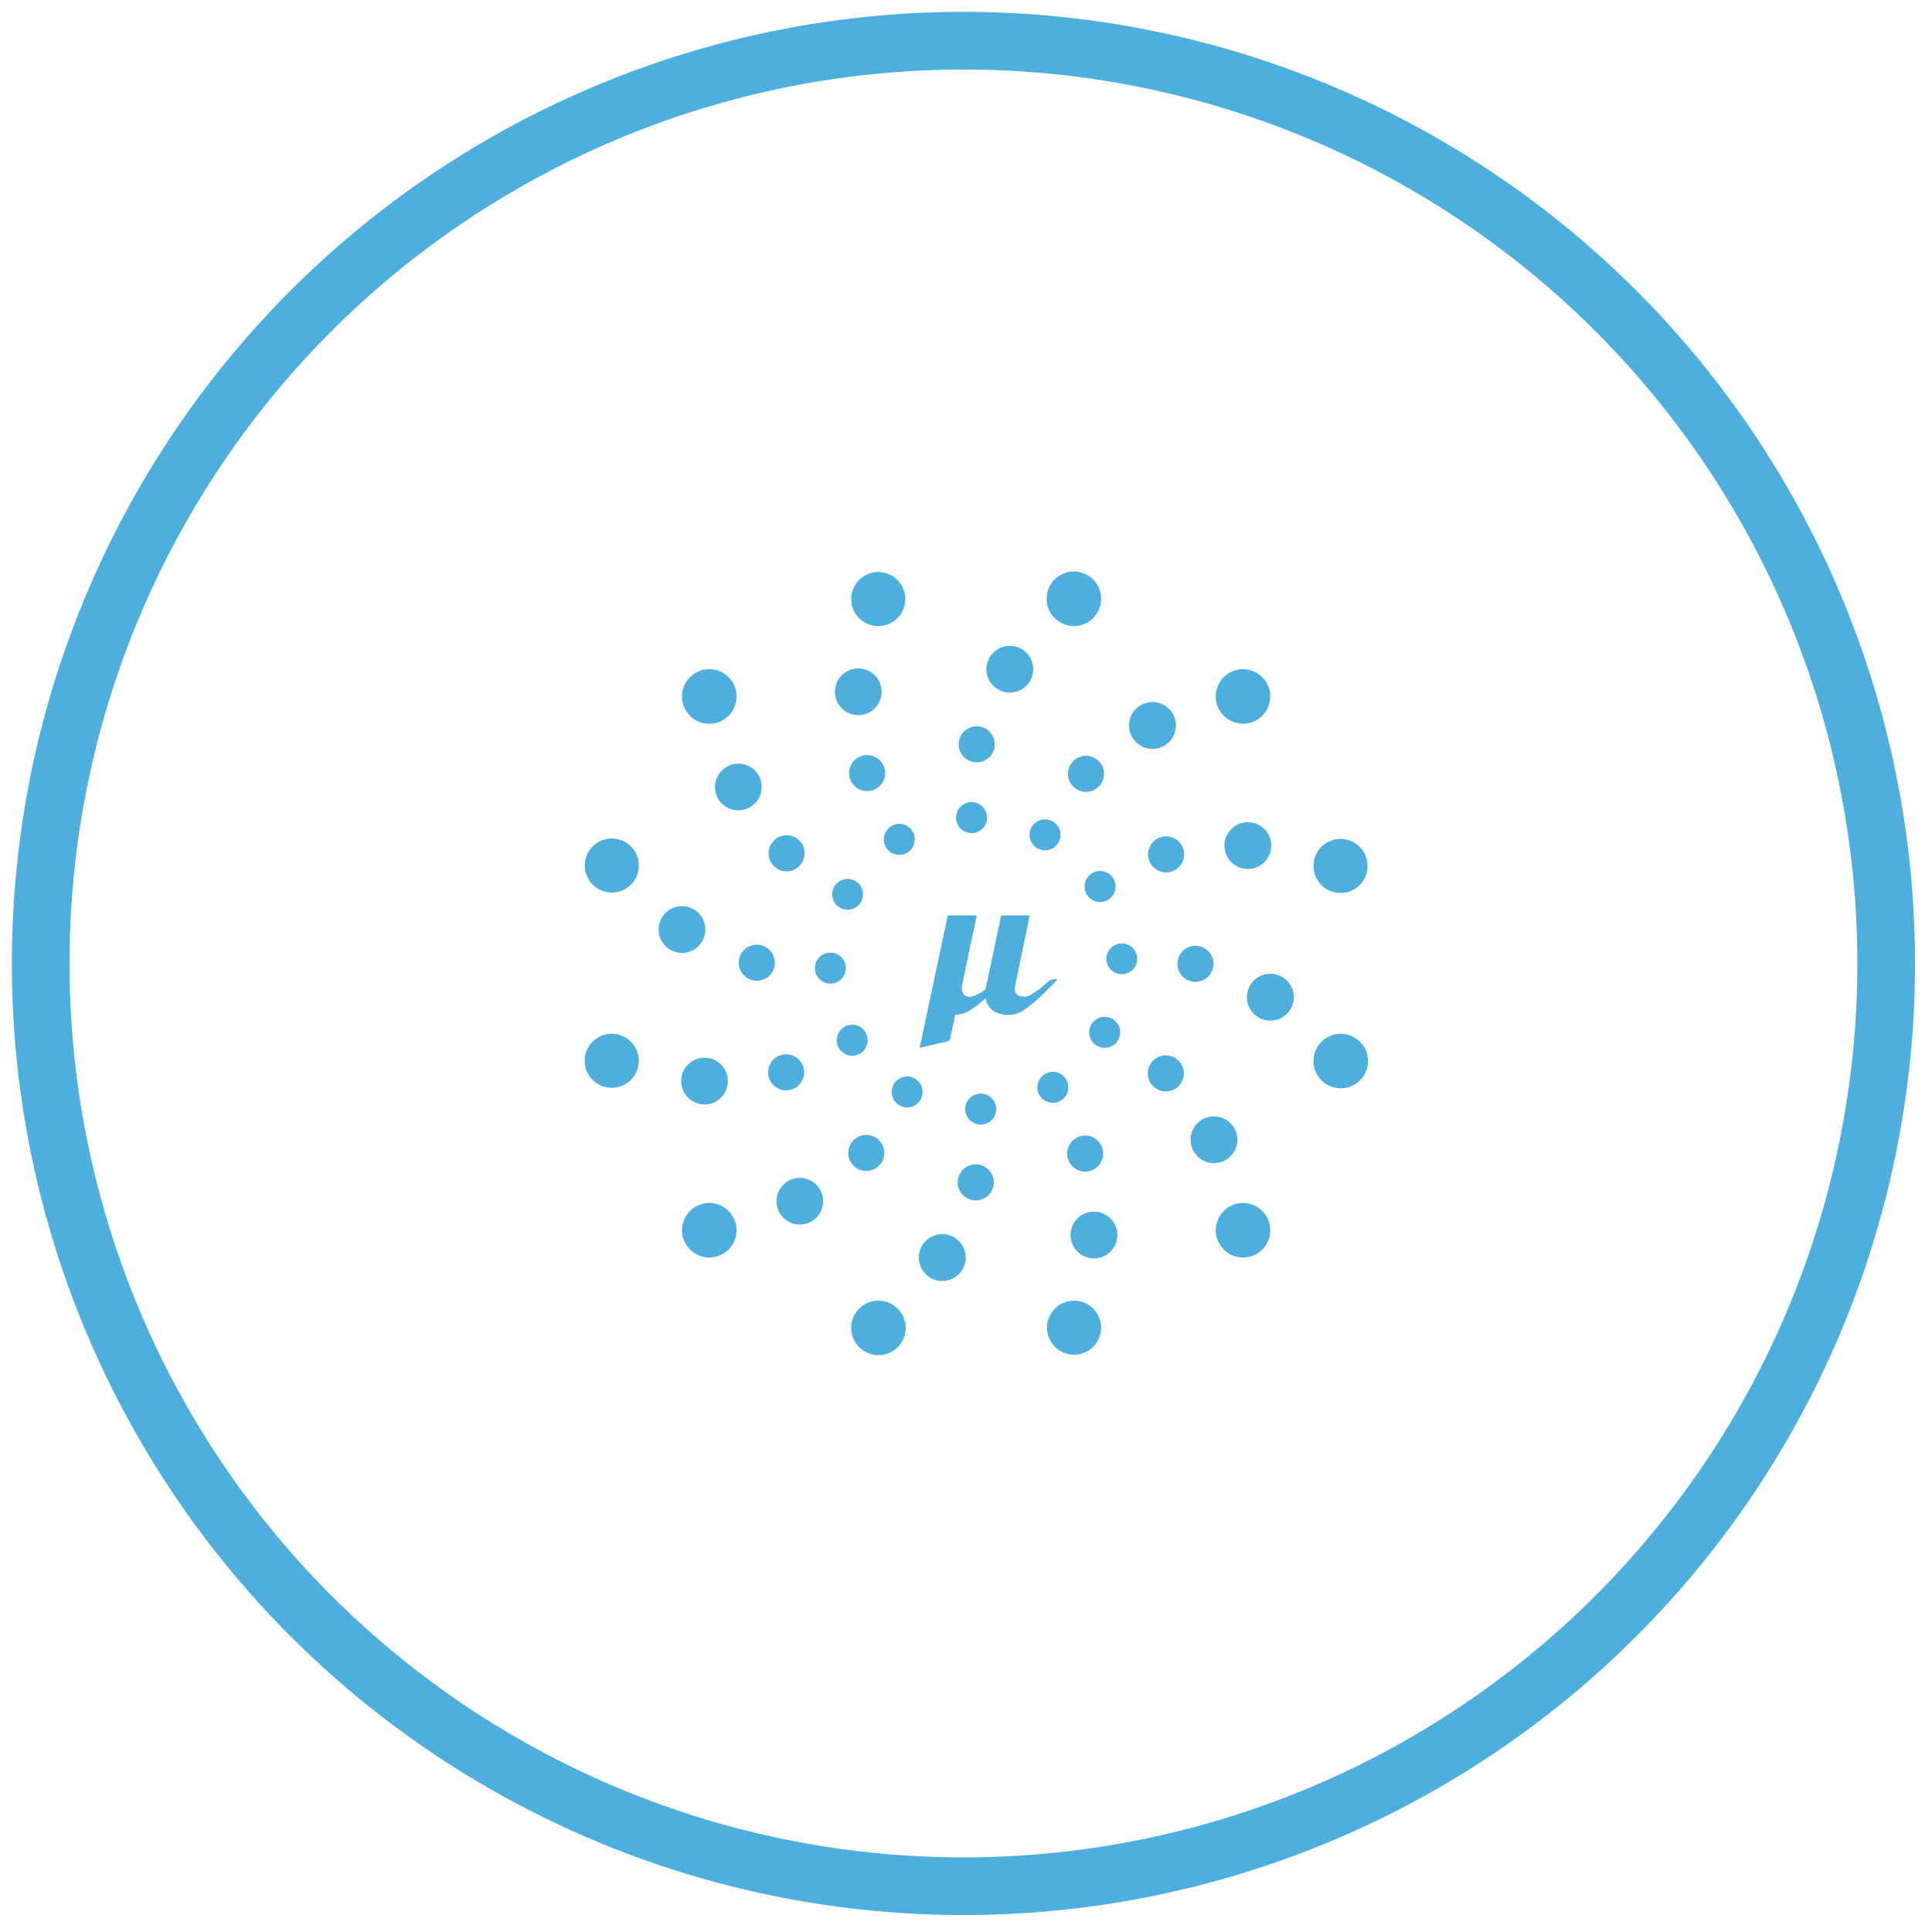 <?xml version="1.0" encoding="UTF-8"?>
<svg width="95px" height="95px" viewBox="0 0 95 95" version="1.1" xmlns="http://www.w3.org/2000/svg" xmlns:xlink="http://www.w3.org/1999/xlink">
    <!-- Generator: Sketch 50 (54983) - http://www.bohemiancoding.com/sketch -->
    <title>micronautaprrentice</title>
    <desc>Created with Sketch.</desc>
    <defs></defs>
    <g id="Page-1" stroke="none" stroke-width="1" fill="none" fill-rule="evenodd">
        <g id="micronautaprrentice" transform="translate(2, 2)">
            <circle id="Oval" stroke="#4CAFDE" stroke-width="2.835" cx="45.374" cy="45.374" r="45.374"></circle>
            <g id="micronaut" transform="translate(26, 26)" fill="#4CAFDE">
                <path d="M26.969,19.879 C27.318,19.971 27.684,19.803 27.842,19.478 C28,19.154 27.908,18.763 27.621,18.544 C27.334,18.325 26.932,18.338 26.661,18.577 C26.389,18.815 26.324,19.212 26.505,19.525 C26.606,19.7 26.773,19.827 26.969,19.879 Z" id="Path_242" fill-rule="nonzero"></path>
                <path d="M26.291,16.327 C26.589,16.247 26.809,15.996 26.85,15.69 C26.89,15.385 26.742,15.085 26.475,14.931 C26.208,14.776 25.874,14.798 25.63,14.986 C25.385,15.174 25.278,15.491 25.358,15.789 C25.467,16.195 25.884,16.436 26.291,16.327 Z" id="Path_243" fill-rule="nonzero"></path>
                <path d="M22.847,12.511 C22.591,12.769 22.551,13.172 22.753,13.474 C22.956,13.776 23.343,13.893 23.679,13.754 C24.015,13.615 24.205,13.258 24.135,12.901 C24.064,12.545 23.751,12.288 23.387,12.288 C23.185,12.288 22.991,12.368 22.847,12.511 Z" id="Path_244" fill-rule="nonzero"></path>
                <path d="M19.969,11.466 C19.563,11.358 19.146,11.6 19.037,12.007 C18.929,12.413 19.17,12.83 19.576,12.939 C19.983,13.048 20.4,12.807 20.51,12.401 C20.562,12.206 20.535,11.997 20.434,11.821 C20.332,11.646 20.165,11.518 19.969,11.466 Z" id="Path_245" fill-rule="nonzero"></path>
                <path d="M16.417,14.012 C16.715,13.932 16.936,13.681 16.976,13.375 C17.016,13.069 16.868,12.769 16.601,12.615 C16.334,12.461 16.001,12.483 15.756,12.671 C15.512,12.859 15.404,13.175 15.484,13.473 C15.594,13.879 16.011,14.12 16.417,14.012 Z" id="Path_246" fill-rule="nonzero"></path>
                <path d="M13.14,15.443 C12.886,15.7 12.848,16.1 13.05,16.399 C13.252,16.699 13.637,16.815 13.97,16.675 C14.304,16.536 14.492,16.181 14.422,15.827 C14.351,15.473 14.04,15.218 13.678,15.218 C13.476,15.219 13.283,15.3 13.14,15.443 Z" id="Path_247" fill-rule="nonzero"></path>
                <path d="M13.029,18.869 C12.731,18.788 12.415,18.896 12.227,19.14 C12.039,19.385 12.017,19.719 12.171,19.986 C12.325,20.253 12.625,20.401 12.931,20.36 C13.237,20.32 13.488,20.099 13.568,19.801 C13.676,19.395 13.435,18.978 13.029,18.869 Z" id="Path_248" fill-rule="nonzero"></path>
                <path d="M13.707,22.414 C13.409,22.493 13.188,22.745 13.148,23.05 C13.108,23.356 13.256,23.656 13.523,23.81 C13.79,23.964 14.124,23.942 14.368,23.755 C14.613,23.567 14.72,23.25 14.64,22.952 C14.531,22.546 14.113,22.305 13.707,22.414 Z" id="Path_249" fill-rule="nonzero"></path>
                <path d="M17.146,26.229 C17.402,25.973 17.441,25.571 17.239,25.27 C17.037,24.969 16.651,24.852 16.316,24.991 C15.981,25.13 15.792,25.486 15.862,25.842 C15.933,26.197 16.245,26.453 16.608,26.453 C16.81,26.453 17.003,26.372 17.146,26.229 Z" id="Path_250" fill-rule="nonzero"></path>
                <path d="M20.027,27.273 C20.324,27.353 20.641,27.246 20.829,27.001 C21.017,26.757 21.039,26.423 20.885,26.156 C20.731,25.889 20.431,25.741 20.125,25.781 C19.819,25.822 19.568,26.042 19.488,26.34 C19.38,26.746 19.621,27.164 20.027,27.273 Z" id="Path_251" fill-rule="nonzero"></path>
                <path d="M23.572,24.729 C23.274,24.809 23.053,25.061 23.014,25.367 C22.974,25.673 23.122,25.972 23.389,26.126 C23.657,26.28 23.991,26.257 24.235,26.069 C24.479,25.88 24.586,25.563 24.505,25.265 C24.395,24.86 23.977,24.621 23.572,24.729 Z" id="Path_252" fill-rule="nonzero"></path>
                <path d="M26.858,23.3 C27.076,23.082 27.142,22.754 27.024,22.469 C26.906,22.184 26.628,21.999 26.32,21.999 C26.011,21.999 25.733,22.184 25.615,22.469 C25.497,22.754 25.563,23.082 25.781,23.3 C26.079,23.597 26.56,23.597 26.858,23.3 Z" id="Path_253" fill-rule="nonzero"></path>
                <path d="M31.006,18.534 C30.597,18.428 30.17,18.624 29.986,19.004 C29.801,19.384 29.91,19.841 30.246,20.097 C30.582,20.353 31.052,20.336 31.369,20.057 C31.685,19.778 31.761,19.314 31.55,18.948 C31.431,18.743 31.235,18.594 31.006,18.534 Z" id="Path_254" fill-rule="nonzero"></path>
                <path d="M29.574,14.867 C29.982,14.755 30.253,14.372 30.224,13.95 C30.194,13.529 29.872,13.187 29.453,13.133 C29.034,13.079 28.636,13.328 28.5,13.728 C28.365,14.128 28.531,14.568 28.896,14.78 C29.102,14.898 29.346,14.93 29.574,14.867 Z" id="Path_255" fill-rule="nonzero"></path>
                <path d="M24.78,10.681 C25.08,10.978 25.548,11.021 25.898,10.784 C26.248,10.547 26.382,10.097 26.219,9.708 C26.056,9.318 25.641,9.098 25.227,9.181 C24.813,9.264 24.515,9.628 24.515,10.05 C24.515,10.287 24.61,10.515 24.78,10.681 Z" id="Path_256" fill-rule="nonzero"></path>
                <path d="M19.805,9.456 C20.214,9.562 20.64,9.365 20.825,8.985 C21.009,8.605 20.9,8.148 20.564,7.893 C20.228,7.637 19.759,7.654 19.442,7.933 C19.125,8.212 19.049,8.675 19.26,9.041 C19.379,9.247 19.575,9.396 19.805,9.456 Z" id="Path_257" fill-rule="nonzero"></path>
                <path d="M14.401,9.161 C13.994,9.275 13.724,9.66 13.756,10.082 C13.788,10.503 14.113,10.843 14.532,10.894 C14.951,10.946 15.348,10.694 15.481,10.293 C15.614,9.892 15.445,9.453 15.078,9.244 C14.872,9.127 14.629,9.097 14.401,9.161 Z" id="Path_258" fill-rule="nonzero"></path>
                <path d="M10.056,14.59 C10.356,14.887 10.824,14.93 11.174,14.694 C11.524,14.458 11.659,14.008 11.496,13.618 C11.334,13.228 10.919,13.007 10.504,13.09 C10.09,13.173 9.792,13.537 9.792,13.96 C9.792,14.196 9.887,14.423 10.056,14.59 Z" id="Path_259" fill-rule="nonzero"></path>
                <path d="M8.99,20.198 C9.399,20.304 9.825,20.107 10.01,19.727 C10.194,19.348 10.085,18.89 9.749,18.635 C9.413,18.379 8.944,18.396 8.627,18.675 C8.31,18.954 8.234,19.417 8.445,19.783 C8.563,19.989 8.76,20.138 8.99,20.198 Z" id="Path_260" fill-rule="nonzero"></path>
                <path d="M10.421,23.874 C10.014,23.986 9.742,24.369 9.772,24.791 C9.801,25.212 10.124,25.554 10.543,25.608 C10.961,25.662 11.36,25.413 11.495,25.013 C11.631,24.613 11.465,24.173 11.099,23.961 C10.894,23.843 10.65,23.811 10.421,23.874 Z" id="Path_261" fill-rule="nonzero"></path>
                <path d="M15.218,28.06 C14.918,27.763 14.45,27.721 14.1,27.957 C13.75,28.194 13.616,28.644 13.779,29.034 C13.942,29.423 14.357,29.643 14.771,29.56 C15.185,29.477 15.483,29.113 15.483,28.691 C15.483,28.454 15.388,28.226 15.218,28.06 Z" id="Path_262" fill-rule="nonzero"></path>
                <path d="M20.204,29.283 C19.795,29.176 19.368,29.373 19.184,29.753 C18.999,30.133 19.108,30.59 19.444,30.846 C19.78,31.101 20.25,31.085 20.567,30.806 C20.884,30.526 20.959,30.062 20.748,29.697 C20.629,29.492 20.434,29.342 20.204,29.283 Z" id="Path_263" fill-rule="nonzero"></path>
                <path d="M25.595,29.577 C26.002,29.465 26.274,29.081 26.244,28.66 C26.214,28.239 25.891,27.897 25.472,27.844 C25.053,27.79 24.655,28.04 24.52,28.44 C24.385,28.84 24.551,29.28 24.917,29.491 C25.123,29.609 25.367,29.64 25.595,29.577 Z" id="Path_264" fill-rule="nonzero"></path>
                <path d="M29.949,24.149 C29.648,23.853 29.18,23.81 28.83,24.046 C28.481,24.283 28.346,24.733 28.509,25.123 C28.673,25.512 29.088,25.732 29.502,25.649 C29.916,25.566 30.213,25.202 30.213,24.78 C30.213,24.543 30.118,24.315 29.949,24.149 Z" id="Path_265" fill-rule="nonzero"></path>
                <path d="M34.166,22.146 C34.616,22.267 35.095,22.105 35.379,21.736 C35.663,21.366 35.697,20.861 35.464,20.457 C35.231,20.053 34.777,19.83 34.315,19.891 C33.852,19.952 33.473,20.286 33.352,20.736 C33.189,21.35 33.553,21.98 34.166,22.146 Z" id="Path_266" fill-rule="nonzero"></path>
                <path d="M34.469,13.278 C34.303,12.666 33.673,12.303 33.06,12.468 C32.447,12.633 32.084,13.264 32.248,13.877 C32.413,14.49 33.043,14.853 33.656,14.69 C33.951,14.611 34.203,14.418 34.356,14.153 C34.508,13.888 34.549,13.573 34.469,13.278 Z" id="Path_267" fill-rule="nonzero"></path>
                <path d="M29.486,6.859 C29.156,6.529 28.661,6.431 28.23,6.609 C27.799,6.787 27.519,7.207 27.519,7.673 C27.519,8.14 27.799,8.56 28.23,8.738 C28.661,8.916 29.156,8.818 29.486,8.488 C29.935,8.038 29.935,7.309 29.486,6.859 Z" id="Path_268" fill-rule="nonzero"></path>
                <path d="M21.356,6.017 C21.969,6.181 22.6,5.817 22.764,5.204 C22.928,4.591 22.565,3.96 21.951,3.795 C21.338,3.631 20.707,3.995 20.543,4.608 C20.463,4.903 20.505,5.217 20.657,5.481 C20.81,5.745 21.061,5.938 21.356,6.017 Z" id="Path_269" fill-rule="nonzero"></path>
                <path d="M14.503,7.125 C15.031,6.982 15.385,6.486 15.349,5.94 C15.312,5.394 14.895,4.95 14.353,4.879 C13.81,4.808 13.293,5.13 13.117,5.648 C12.941,6.166 13.155,6.736 13.629,7.01 C13.893,7.163 14.208,7.204 14.503,7.125 Z" id="Path_270" fill-rule="nonzero"></path>
                <path d="M9.116,9.884 C8.728,9.497 8.122,9.439 7.667,9.744 C7.212,10.048 7.036,10.632 7.246,11.137 C7.456,11.643 7.994,11.93 8.531,11.823 C9.067,11.715 9.454,11.244 9.454,10.697 C9.454,10.392 9.332,10.099 9.116,9.884 Z" id="Path_271" fill-rule="nonzero"></path>
                <path d="M5.83,16.595 C5.217,16.431 4.586,16.795 4.422,17.408 C4.258,18.022 4.622,18.652 5.235,18.817 C5.848,18.981 6.479,18.618 6.644,18.004 C6.723,17.71 6.681,17.395 6.529,17.131 C6.376,16.867 6.125,16.674 5.83,16.595 Z" id="Path_272" fill-rule="nonzero"></path>
                <path d="M6.342,24.051 C5.814,24.194 5.46,24.69 5.497,25.236 C5.534,25.783 5.951,26.227 6.494,26.297 C7.036,26.368 7.554,26.046 7.729,25.527 C7.905,25.009 7.69,24.439 7.216,24.165 C6.951,24.013 6.637,23.972 6.342,24.051 Z" id="Path_273" fill-rule="nonzero"></path>
                <path d="M12.139,30.253 C11.751,29.867 11.144,29.808 10.689,30.113 C10.235,30.418 10.059,31.001 10.269,31.507 C10.479,32.012 11.016,32.299 11.553,32.192 C12.09,32.085 12.476,31.614 12.476,31.066 C12.476,30.761 12.355,30.469 12.139,30.253 Z" id="Path_274" fill-rule="nonzero"></path>
                <path d="M18.633,32.724 C18.183,32.603 17.704,32.765 17.42,33.134 C17.136,33.504 17.102,34.008 17.335,34.412 C17.568,34.816 18.021,35.039 18.483,34.979 C18.945,34.918 19.325,34.586 19.446,34.135 C19.611,33.521 19.247,32.889 18.633,32.724 Z" id="Path_275" fill-rule="nonzero"></path>
                <path d="M25.493,31.618 C24.88,31.783 24.516,32.413 24.681,33.027 C24.845,33.64 25.476,34.004 26.089,33.839 C26.703,33.675 27.067,33.044 26.902,32.431 C26.823,32.136 26.631,31.885 26.366,31.732 C26.102,31.58 25.788,31.539 25.493,31.618 Z" id="Path_276" fill-rule="nonzero"></path>
                <path d="M32.508,28.857 C32.837,28.528 32.936,28.034 32.758,27.604 C32.58,27.174 32.16,26.894 31.695,26.894 C31.23,26.894 30.811,27.174 30.633,27.604 C30.455,28.034 30.553,28.528 30.882,28.857 C31.331,29.306 32.059,29.306 32.508,28.857 Z" id="Path_277" fill-rule="nonzero"></path>
                <path d="M38.274,22.879 C37.558,22.688 36.824,23.112 36.632,23.827 C36.441,24.543 36.865,25.278 37.58,25.469 C38.295,25.661 39.03,25.236 39.222,24.521 C39.314,24.178 39.266,23.812 39.088,23.504 C38.91,23.196 38.617,22.971 38.274,22.879 Z" id="Path_278" fill-rule="nonzero"></path>
                <path d="M38.274,15.862 C38.884,15.692 39.289,15.116 39.243,14.484 C39.197,13.853 38.712,13.342 38.084,13.262 C37.456,13.183 36.859,13.557 36.657,14.157 C36.455,14.757 36.704,15.416 37.253,15.733 C37.562,15.91 37.93,15.956 38.274,15.862 Z" id="Path_279" fill-rule="nonzero"></path>
                <path d="M32.174,7.194 C32.697,7.717 33.546,7.716 34.069,7.193 C34.592,6.669 34.592,5.821 34.069,5.298 C33.546,4.774 32.697,4.774 32.174,5.297 C31.922,5.548 31.78,5.889 31.78,6.245 C31.78,6.601 31.922,6.942 32.174,7.194 Z" id="Path_280" fill-rule="nonzero"></path>
                <path d="M24.458,2.738 C25.173,2.929 25.908,2.504 26.1,1.789 C26.291,1.074 25.867,0.339 25.151,0.148 C24.436,-0.044 23.701,0.381 23.51,1.096 C23.418,1.439 23.466,1.805 23.644,2.113 C23.822,2.421 24.115,2.646 24.458,2.738 Z" id="Path_281" fill-rule="nonzero"></path>
                <path d="M15.542,2.738 C16.152,2.569 16.559,1.993 16.514,1.362 C16.469,0.73 15.984,0.218 15.356,0.138 C14.728,0.057 14.131,0.431 13.928,1.031 C13.725,1.631 13.974,2.29 14.522,2.607 C14.831,2.784 15.198,2.831 15.542,2.737 L15.542,2.738 Z" id="Path_282" fill-rule="nonzero"></path>
                <path d="M5.926,7.196 C6.309,7.581 6.887,7.696 7.389,7.488 C7.891,7.281 8.219,6.791 8.219,6.247 C8.219,5.704 7.891,5.214 7.389,5.007 C6.887,4.799 6.309,4.914 5.926,5.299 C5.403,5.823 5.403,6.672 5.926,7.196 Z" id="Path_283" fill-rule="nonzero"></path>
                <path d="M2.418,13.271 C1.805,13.113 1.165,13.409 0.889,13.978 C0.612,14.548 0.776,15.234 1.28,15.617 C1.784,16 2.489,15.975 2.964,15.556 C3.439,15.137 3.553,14.442 3.236,13.894 C3.057,13.586 2.762,13.362 2.418,13.271 Z" id="Path_284" fill-rule="nonzero"></path>
                <path d="M1.724,22.879 C1.114,23.049 0.708,23.625 0.754,24.256 C0.799,24.888 1.284,25.4 1.912,25.479 C2.541,25.559 3.138,25.185 3.34,24.584 C3.542,23.984 3.292,23.325 2.744,23.009 C2.434,22.832 2.068,22.785 1.724,22.879 Z" id="Path_285" fill-rule="nonzero"></path>
                <path d="M7.824,31.545 C7.301,31.022 6.452,31.022 5.929,31.546 C5.406,32.069 5.406,32.918 5.929,33.441 C6.452,33.965 7.301,33.965 7.824,33.442 C8.076,33.19 8.218,32.849 8.218,32.494 C8.218,32.138 8.076,31.797 7.824,31.545 Z" id="Path_286" fill-rule="nonzero"></path>
                <path d="M15.542,36.001 C14.827,35.81 14.093,36.234 13.901,36.949 C13.71,37.664 14.133,38.399 14.848,38.591 C15.563,38.783 16.298,38.36 16.49,37.645 C16.583,37.301 16.535,36.935 16.357,36.626 C16.179,36.318 15.886,36.093 15.542,36.001 Z" id="Path_287" fill-rule="nonzero"></path>
                <path d="M24.458,36.003 C23.753,36.199 23.339,36.927 23.53,37.633 C23.722,38.339 24.448,38.757 25.155,38.569 C25.862,38.381 26.284,37.657 26.1,36.949 C26.01,36.605 25.786,36.31 25.477,36.132 C25.168,35.955 24.801,35.908 24.458,36.003 Z" id="Path_288" fill-rule="nonzero"></path>
                <path d="M34.07,31.545 C33.547,31.022 32.698,31.022 32.175,31.546 C31.652,32.069 31.652,32.918 32.175,33.441 C32.698,33.965 33.547,33.965 34.07,33.442 C34.322,33.19 34.463,32.849 34.463,32.494 C34.463,32.138 34.322,31.797 34.07,31.545 Z" id="Path_289" fill-rule="nonzero"></path>
                <path d="M24,20.169 C23.683,20.484 23.392,20.794 23.082,21.08 C22.844,21.296 22.593,21.497 22.329,21.68 C21.958,21.932 21.486,21.982 21.07,21.813 C20.742,21.712 20.506,21.426 20.47,21.084 C20.027,21.45 19.61,21.875 18.97,21.904 C18.919,22.146 18.865,22.394 18.812,22.642 C18.783,22.751 18.76,22.862 18.746,22.974 C18.734,23.132 18.657,23.196 18.502,23.23 C18.117,23.307 17.281,23.511 17.222,23.524 C17.687,21.344 18.148,19.173 18.604,17.012 L20.027,17.012 C19.951,17.364 19.3,20.464 19.296,20.506 C19.258,20.879 19.493,21.098 19.854,20.989 C20.059,20.907 20.253,20.802 20.432,20.675 C20.461,20.659 20.47,20.602 20.479,20.562 C20.724,19.407 20.969,18.252 21.212,17.099 C21.217,17.069 21.226,17.04 21.239,17.012 L22.634,17.012 C22.559,17.369 22.085,19.651 21.921,20.447 C21.908,20.51 21.903,20.575 21.905,20.639 C21.894,20.808 22.013,20.958 22.18,20.985 C22.337,21.031 22.505,21.013 22.648,20.934 C22.801,20.848 22.949,20.753 23.091,20.651 C23.241,20.54 23.382,20.417 23.514,20.285 C23.645,20.166 23.828,20.123 23.999,20.17 L24,20.169 Z" id="Path_290"></path>
            </g>
        </g>
    </g>
</svg>